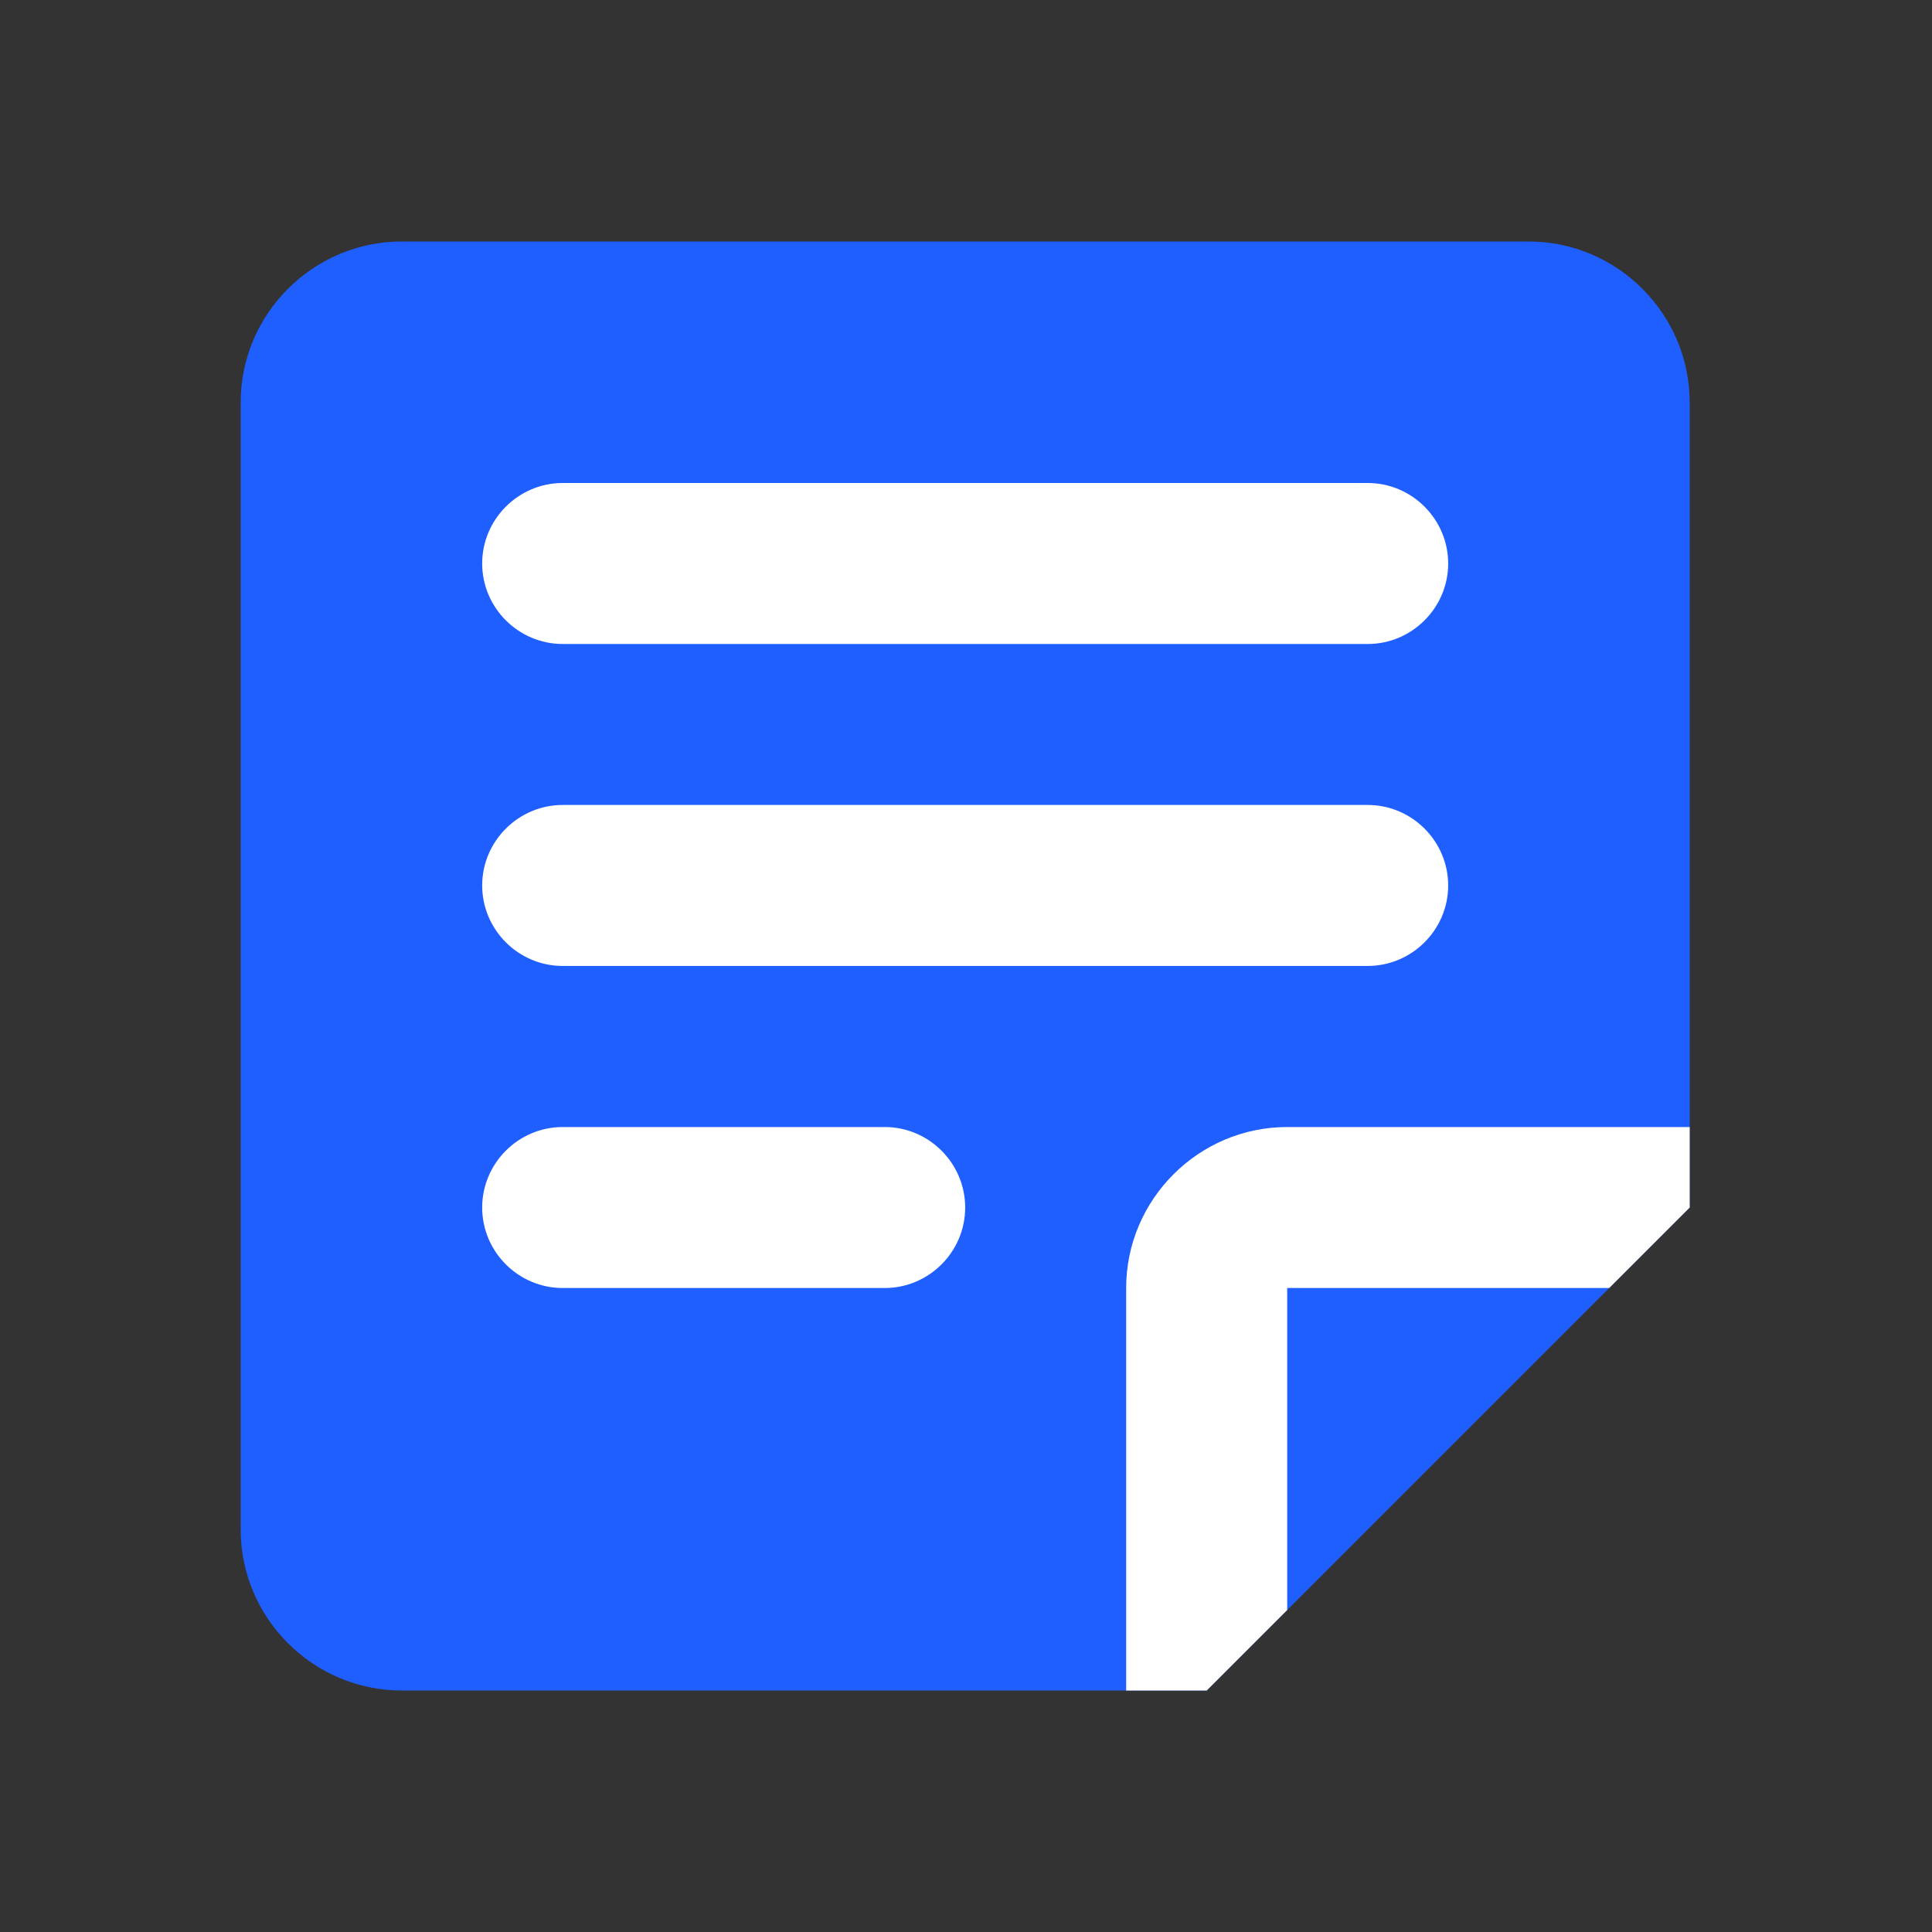 <svg width="40" height="40" viewBox="0 0 40 40" fill="none" xmlns="http://www.w3.org/2000/svg">
<rect x="0" y="0" width="40" height="40" fill="#333333" stroke="none"/>
<mask id="mask0_1375_10465" style="mask-type:luminance" maskUnits="userSpaceOnUse" x="0" y="0" width="40" height="40">
<path d="M40 0H0V40H40V0Z" fill="white"/>
</mask>
<g mask="url(#mask0_1375_10465)">
<path d="M34.983 8.333V25L24.983 35H8.317C6.483 35 4.983 33.5 4.983 31.667V8.333C4.983 6.5 6.483 5 8.317 5H31.65C33.483 5 34.983 6.5 34.983 8.333Z" fill="#1F5FFF"/>
<path d="M28.317 13.333H11.65C10.733 13.333 9.983 12.583 9.983 11.667C9.983 10.75 10.733 10 11.65 10H28.317C29.233 10 29.983 10.75 29.983 11.667C29.983 12.583 29.233 13.333 28.317 13.333Z" fill="white"/>
<path d="M28.317 19.999H11.65C10.733 19.999 9.983 19.249 9.983 18.333C9.983 17.416 10.733 16.666 11.65 16.666H28.317C29.233 16.666 29.983 17.416 29.983 18.333C29.983 19.249 29.233 19.999 28.317 19.999Z" fill="white"/>
<path d="M18.317 26.667H11.65C10.733 26.667 9.983 25.917 9.983 25.001C9.983 24.084 10.733 23.334 11.65 23.334H18.317C19.233 23.334 19.983 24.084 19.983 25.001C19.983 25.917 19.233 26.667 18.317 26.667Z" fill="white"/>
<path d="M34.983 23.334V25.001L33.316 26.667H26.65V33.334L24.983 35.001H23.316V26.667C23.316 24.834 24.816 23.334 26.65 23.334H34.983Z" fill="white"/>
</g>
</svg>

